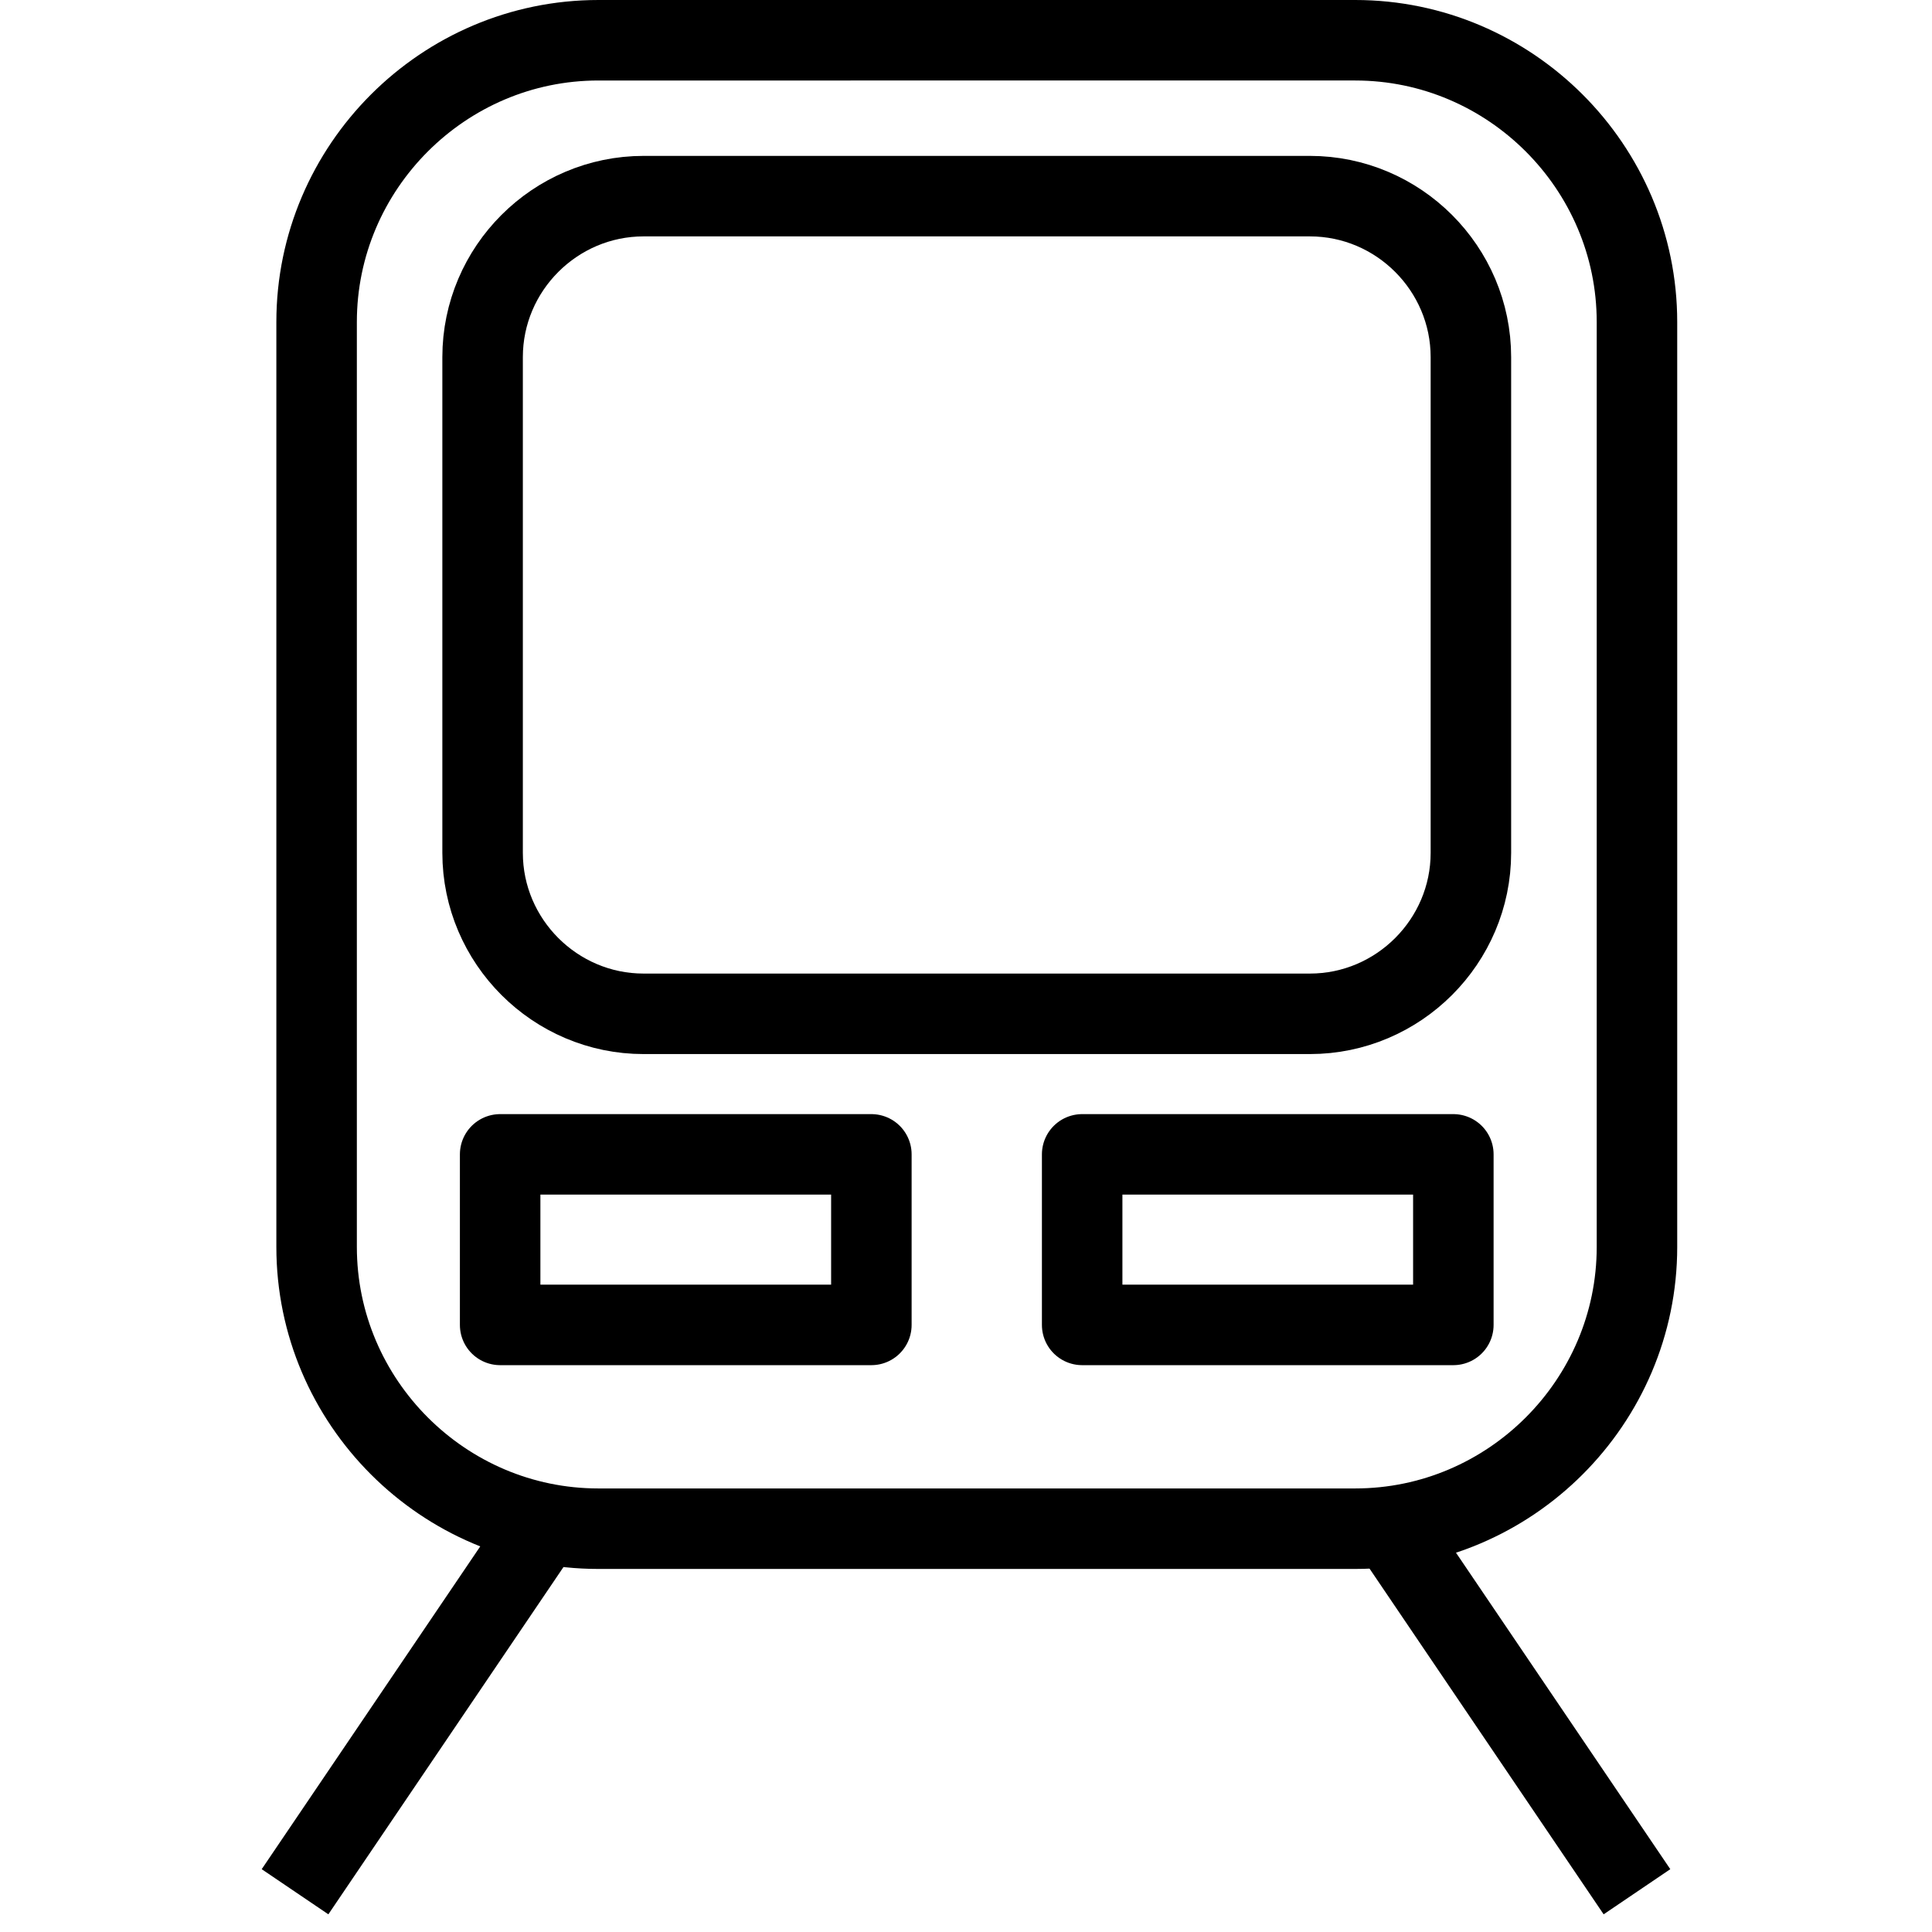<?xml version="1.0" encoding="utf-8"?>
<!-- Generator: Adobe Illustrator 16.0.0, SVG Export Plug-In . SVG Version: 6.00 Build 0)  -->
<!DOCTYPE svg PUBLIC "-//W3C//DTD SVG 1.1//EN" "http://www.w3.org/Graphics/SVG/1.1/DTD/svg11.dtd">
<svg version="1.1" id="Layer_1" xmlns="http://www.w3.org/2000/svg" xmlns:xlink="http://www.w3.org/1999/xlink" x="0px" y="0px"
	 width="48px" height="48px" viewBox="0 0 48 48" enable-background="new 0 0 48 48" xml:space="preserve">
<g>
	<g>
		<path fill="none" stroke="#000000" stroke-width="2" stroke-linejoin="round" stroke-miterlimit="10" d="M40.67,30.98
			c0,3.85-3.15,7-7,7H14.866c-3.85,0-7-3.15-7-7V8c0-3.85,3.15-7,7-7H33.67c3.85,0,7,3.15,7,7V30.98z"/>
	</g>
	<g>
		<path fill="none" stroke="#000000" stroke-width="2" stroke-linejoin="round" stroke-miterlimit="10" d="M36.544,21.188
			c0,2.2-1.8,4-4,4H15.99c-2.2,0-4-1.8-4-4V8.873c0-2.2,1.8-4,4-4h16.554c2.2,0,4,1.8,4,4V21.188z"/>
	</g>
	<g>
		
			<rect x="12.426" y="28.68" fill="none" stroke="#000000" stroke-width="2" stroke-linejoin="round" stroke-miterlimit="10" width="9.223" height="4.237"/>
		
			<rect x="26.886" y="28.68" fill="none" stroke="#000000" stroke-width="2" stroke-linejoin="round" stroke-miterlimit="10" width="9.222" height="4.237"/>
	</g>
	
		<line fill="none" stroke="#000000" stroke-width="2" stroke-linejoin="round" stroke-miterlimit="10" x1="13.437" y1="37.98" x2="7.33" y2="47"/>
	
		<line fill="none" stroke="#000000" stroke-width="2" stroke-linejoin="round" stroke-miterlimit="10" x1="34.562" y1="37.98" x2="40.67" y2="47"/>
</g>
</svg>
